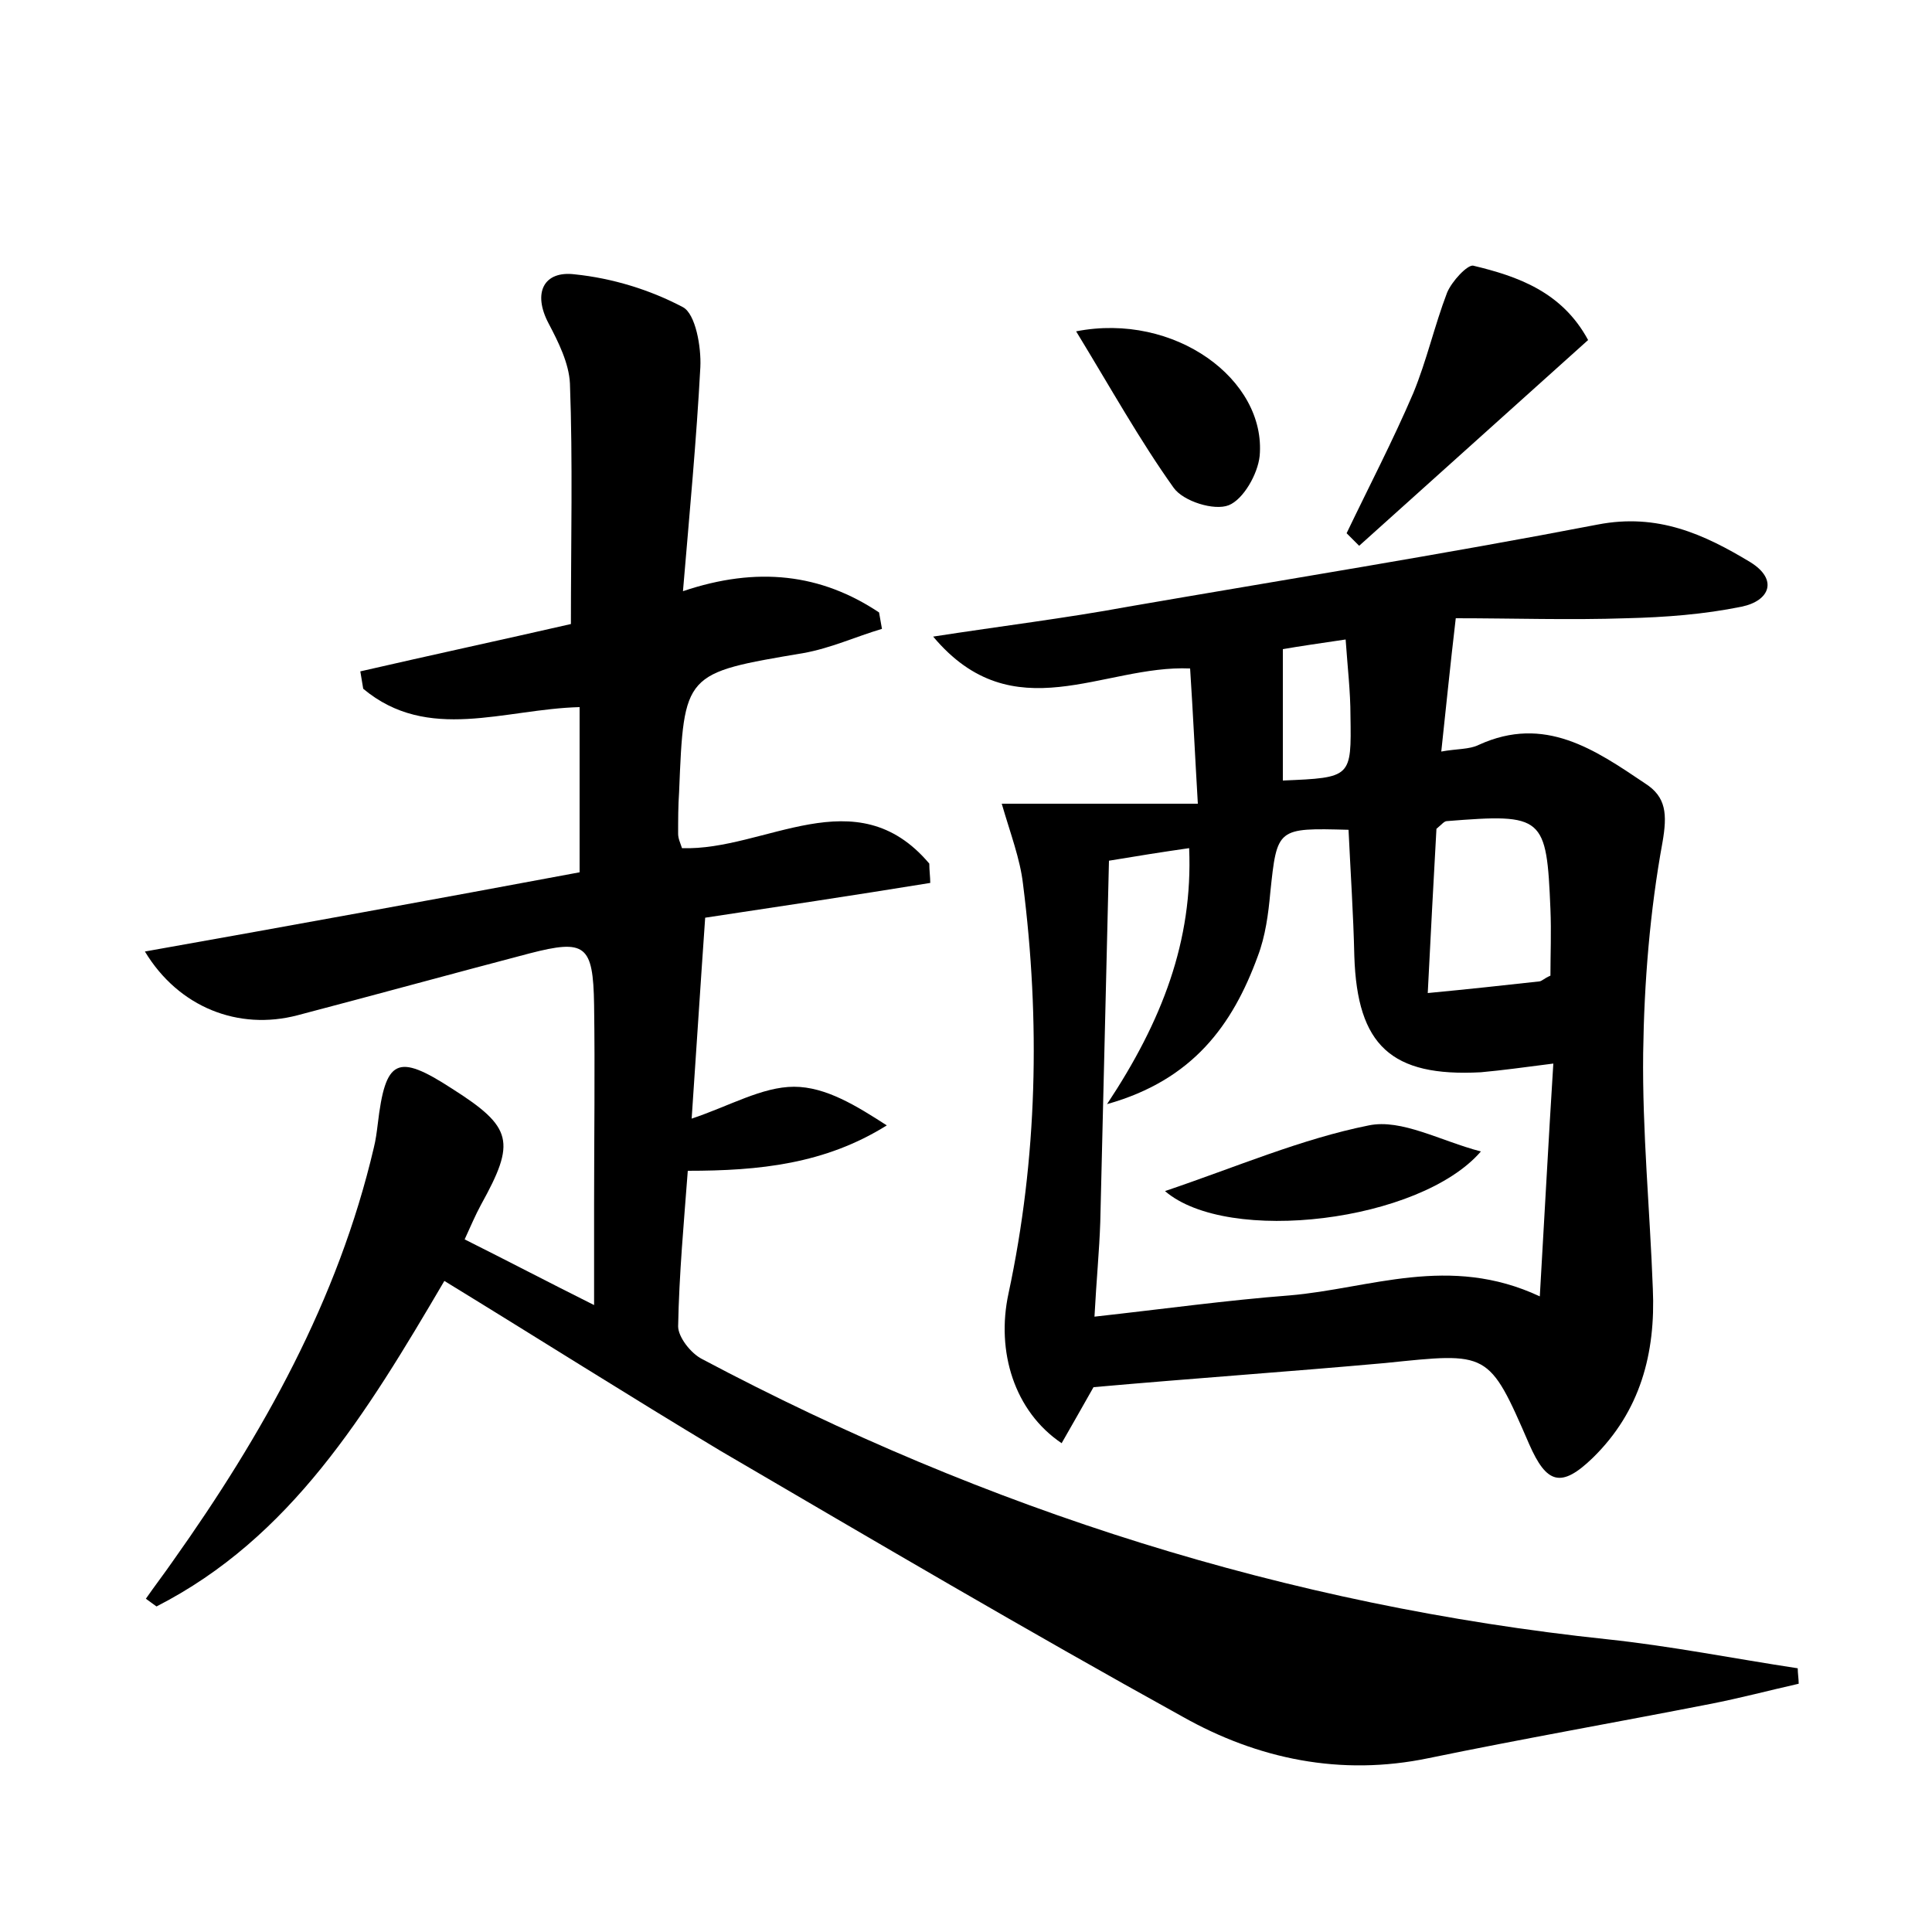 <?xml version="1.0" encoding="utf-8"?>
<!-- Generator: Adobe Illustrator 22.0.0, SVG Export Plug-In . SVG Version: 6.00 Build 0)  -->
<svg version="1.1" id="图层_1" xmlns="http://www.w3.org/2000/svg" xmlns:xlink="http://www.w3.org/1999/xlink" x="0px" y="0px"
	 viewBox="0 0 200 200" style="enable-background:new 0 0 200 200;" xml:space="preserve">
<style type="text/css">
	.st1{fill:#010000;}
	.st4{fill:#fbfafc;}
</style>
<g>
	
	<path d="M46,132.6c-8.1,13.8-15.9,26.6-29.8,33.7c-0.4-0.3-0.7-0.5-1.1-0.8c0.9-1.3,1.9-2.6,2.8-3.9c9.3-13.1,17.1-27,20.8-42.8
		c0.2-0.8,0.3-1.6,0.4-2.4c0.8-6.8,2-7.4,7.7-3.7c6.3,4,6.6,5.5,3,12c-0.6,1.1-1.1,2.3-1.7,3.6c4.4,2.2,8.6,4.4,13.4,6.8
		c0-3.8,0-7.1,0-10.4c0-6.9,0.1-13.8,0-20.7c-0.1-6.2-0.9-6.8-6.7-5.3c-8,2.1-16,4.3-24,6.4c-6.1,1.6-12.3-0.8-15.8-6.6
		C30.2,95.8,45,93.1,60,90.3c0-5.7,0-11.2,0-17.1c-7.8,0.2-15.7,3.7-22.4-1.9c-0.1-0.6-0.2-1.2-0.3-1.8c7.4-1.7,14.8-3.3,21.8-4.9
		c0-8.6,0.2-16.8-0.1-24.9c-0.1-2.1-1.2-4.3-2.2-6.2c-1.7-3.2-0.5-5.5,2.7-5.1c3.9,0.4,7.8,1.6,11.2,3.4c1.3,0.7,1.9,4.1,1.8,6.2
		c-0.4,7.5-1.1,14.9-1.8,23.2c7.7-2.6,14.3-1.8,20.3,2.2c0.1,0.6,0.2,1.1,0.3,1.7c-2.7,0.8-5.3,2-8.1,2.5
		c-12.4,2.1-12.4,2-12.9,14.4c-0.1,1.4-0.1,2.9-0.1,4.3c0,0.5,0.2,0.9,0.4,1.5c8.6,0.3,18-7.4,25.6,1.6c0,0.7,0.1,1.4,0.1,2
		c-8,1.3-16,2.5-23.3,3.6c-0.5,7.1-0.9,13.5-1.4,20.8c3.9-1.3,7.3-3.3,10.6-3.3c3.3,0,6.5,2,9.6,4c-6.4,4-13.2,4.7-20.6,4.7
		c-0.4,5.3-0.9,10.7-1,16.1c0,1.1,1.3,2.8,2.5,3.4c29.4,15.6,60.6,25.5,93.7,29c6.6,0.7,13.1,2,19.7,3c0,0.5,0.1,1.1,0.1,1.6
		c-3.1,0.7-6.1,1.5-9.2,2.1c-9.7,1.9-19.4,3.6-29.1,5.6c-9.1,1.9-17.7,0.1-25.5-4.3c-16.1-8.9-31.9-18.2-47.8-27.5
		C65.1,144.5,55.8,138.6,46,132.6z"/>
	<path d="M113.2,143.6c-1.2,2.1-2.2,3.9-3.3,5.8c-4.9-3.3-6.8-9.5-5.5-15.5c3-14,3.3-28.2,1.5-42.4c-0.3-2.6-1.3-5.2-2.2-8.3
		c6.8,0,13.1,0,20.3,0c-0.3-5.1-0.5-9.4-0.8-14c-9-0.4-18.3,6.6-26.6-3.3c7.1-1.1,13.7-1.9,20.2-3.1c16.2-2.8,32.5-5.4,48.6-8.5
		c6.2-1.2,11,1,15.8,3.9c2.9,1.8,2,4-0.9,4.6c-3.9,0.8-7.9,1.1-11.9,1.2c-5.9,0.2-11.8,0-17.7,0c-0.6,5.1-1,9.2-1.5,13.8
		c1.6-0.3,2.9-0.2,3.9-0.7c6.8-3.1,12,0.5,17.2,4c2.2,1.4,2.3,3.2,1.8,6.1c-1.3,7.1-1.9,14.5-2,21.8c-0.1,8.1,0.7,16.3,1,24.4
		c0.3,6.7-1.3,12.7-6.2,17.5c-3.3,3.2-4.8,2.7-6.6-1.4c-4.2-9.7-4.2-9.5-14.9-8.4C133.4,142,123.3,142.7,113.2,143.6z M113.3,136.3
		c7.2-0.8,13.7-1.7,20.2-2.2c8.3-0.7,16.5-4.3,25.9,0.1c0.5-8.5,0.9-16.2,1.4-24.1c-3.1,0.4-5.3,0.7-7.5,0.9
		c-9.3,0.5-12.8-2.8-13.1-12c-0.1-4.4-0.4-8.8-0.6-13.1c-7.4-0.2-7.4-0.2-8.1,6.5c-0.2,2.2-0.5,4.5-1.3,6.6
		c-2.6,7.1-6.7,12.8-15.6,15.3c5.7-8.6,8.9-16.9,8.5-26.5c-2.8,0.4-5.3,0.8-8.3,1.3c-0.3,12.6-0.6,25-0.9,37.4
		C113.8,129.5,113.5,132.5,113.3,136.3z M147.8,102.8c4.2-0.4,7.9-0.8,11.5-1.2c0.3,0,0.5-0.3,1.2-0.6c0-2.2,0.1-4.5,0-6.9
		c-0.4-9.6-0.7-9.9-10.7-9.1c-0.3,0-0.5,0.3-1.1,0.8C148.4,91.2,148.1,96.8,147.8,102.8z M132.8,67.2c0,4.9,0,9.2,0,13.6
		c7.1-0.3,7.1-0.3,7-6.7c0-2.5-0.3-5-0.5-7.9C136.6,66.6,134.5,66.9,132.8,67.2z"/>
	<path d="M139.4,55.2c2.3-4.8,4.8-9.6,6.9-14.5c1.4-3.4,2.2-7,3.5-10.4c0.5-1.2,2.1-2.9,2.7-2.8c4.6,1.1,9.2,2.7,11.9,7.7
		c-8,7.2-15.8,14.2-23.7,21.3C140.3,56.1,139.8,55.6,139.4,55.2z"/>
	<path d="M111.4,34.3c10.2-2,19.7,5,19,12.9c-0.2,1.9-1.7,4.5-3.2,5.1c-1.5,0.6-4.7-0.4-5.7-1.8C118,45.6,115,40.2,111.4,34.3z"/>
	
	
	
	<path d="M120.6,123.3c7.4-2.5,14.1-5.4,21.1-6.8c3.4-0.7,7.4,1.6,11.6,2.7C147,126.5,127.1,128.9,120.6,123.3z"/>
</g>
</svg>
